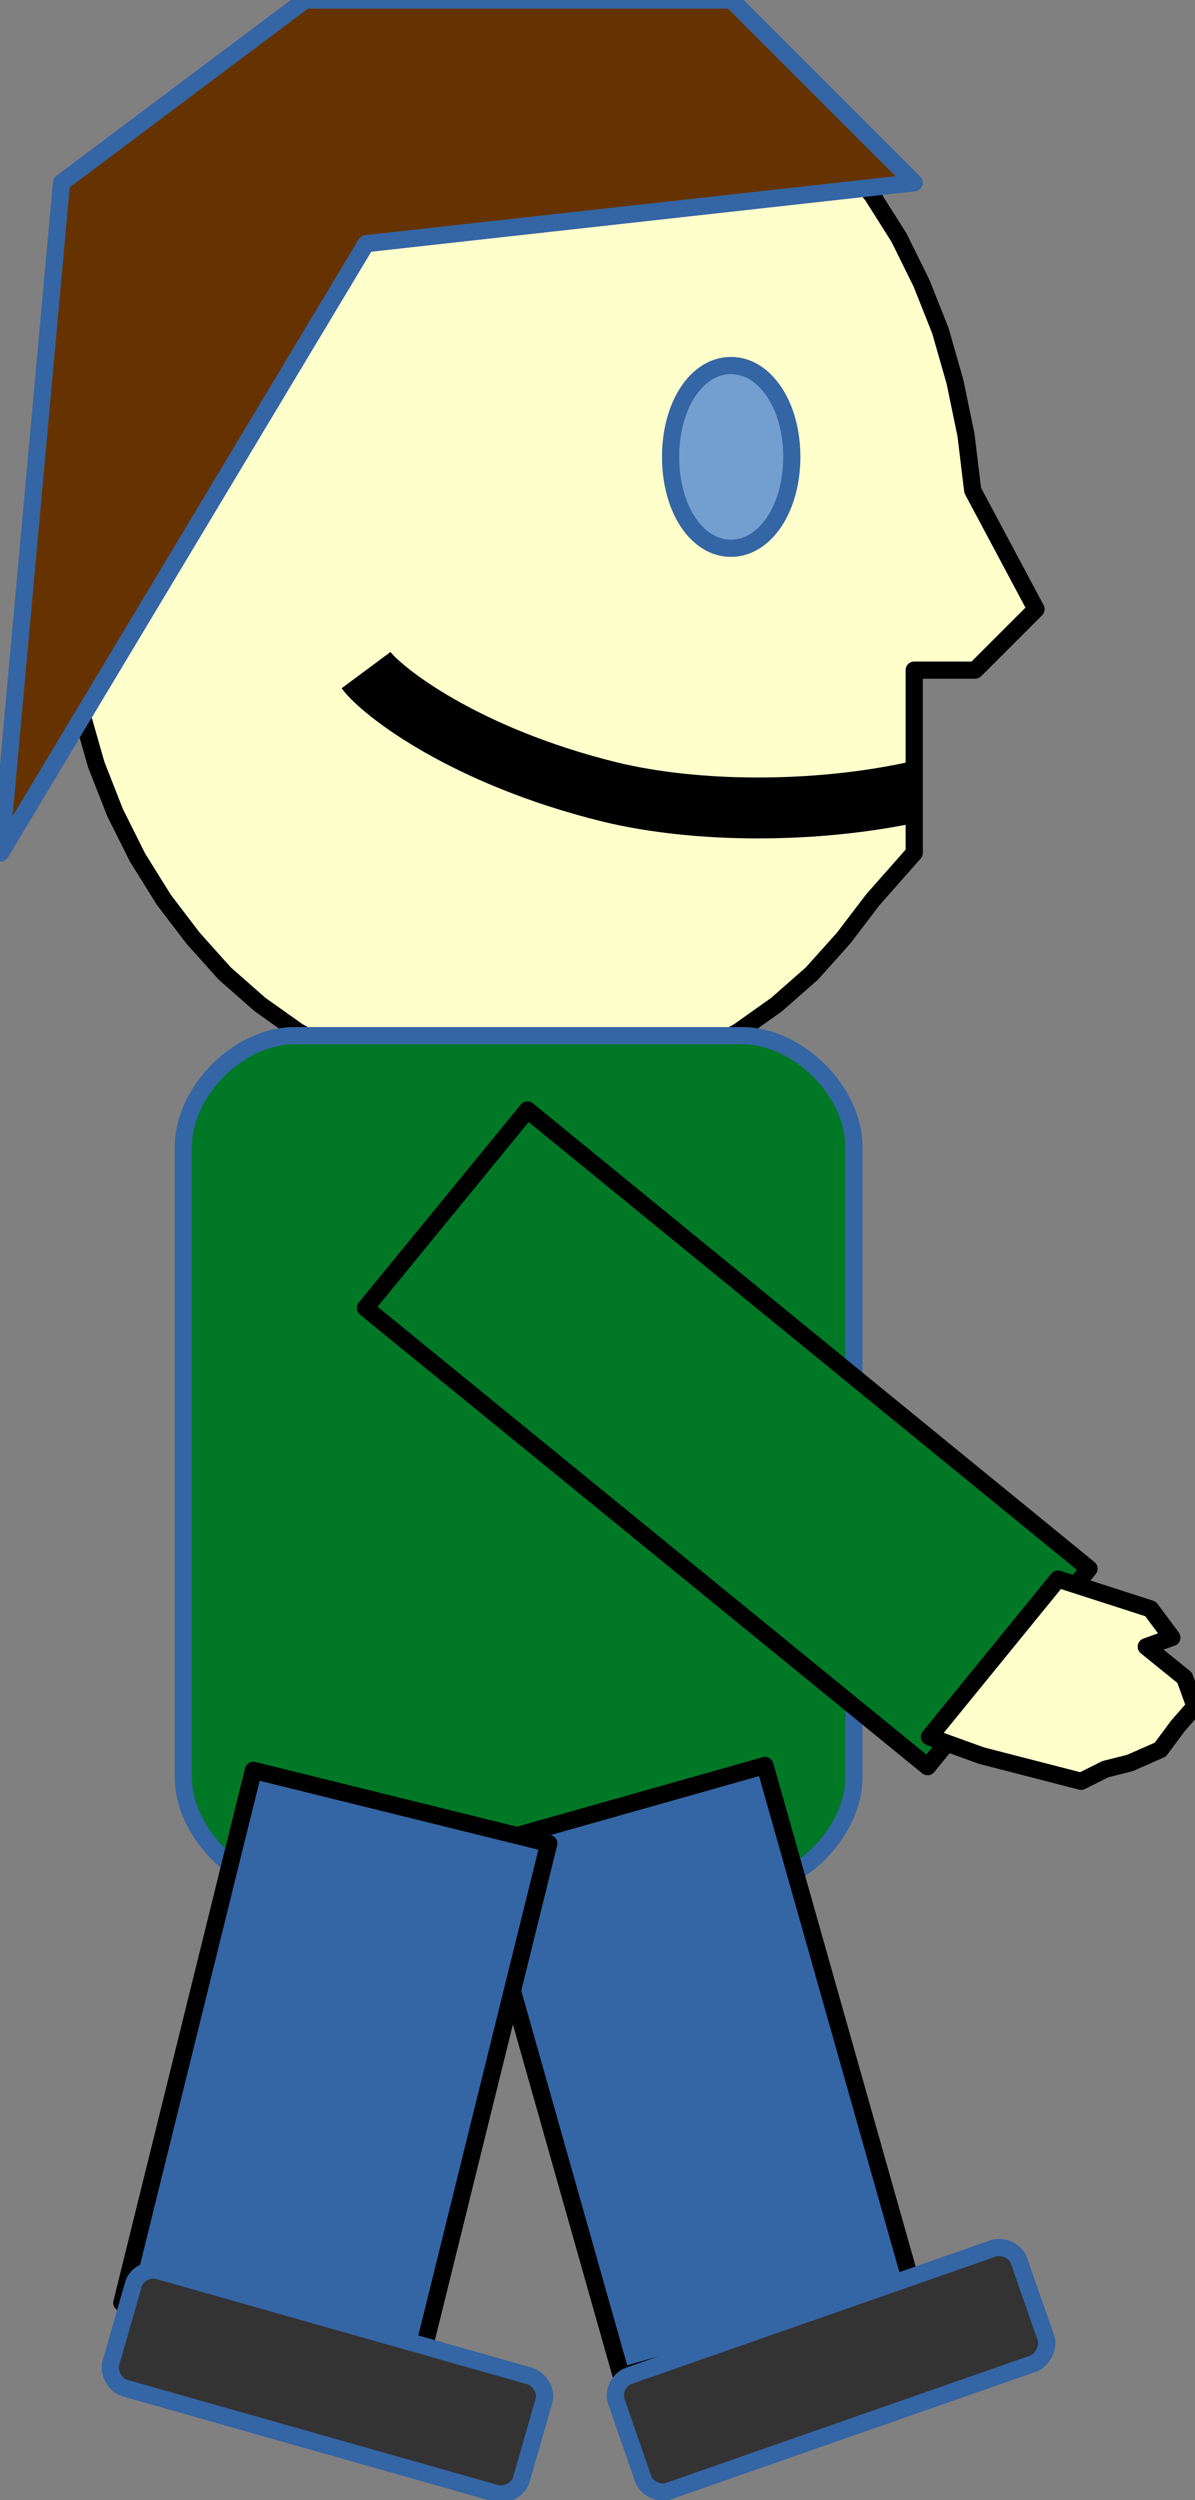 <?xml version="1.0" encoding="UTF-8"?>
<!DOCTYPE svg PUBLIC "-//W3C//DTD SVG 1.1//EN" "http://www.w3.org/Graphics/SVG/1.1/DTD/svg11.dtd">
<svg version="1.2" width="19.62mm" height="41.04mm" viewBox="2130 1980 1962 4104" preserveAspectRatio="xMidYMid" fill-rule="evenodd" stroke-width="28.222" stroke-linejoin="round" xmlns="http://www.w3.org/2000/svg" xmlns:ooo="http://xml.openoffice.org/svg/export" xmlns:xlink="http://www.w3.org/1999/xlink" xmlns:presentation="http://sun.com/xmlns/staroffice/presentation" xmlns:smil="http://www.w3.org/2001/SMIL20/" xmlns:anim="urn:oasis:names:tc:opendocument:xmlns:animation:1.0" xml:space="preserve">
 <rect x="2130" y="1980" width="1962" height="4104" fill="#808080" stroke="none"/>
 <defs class="ClipPathGroup">
  <clipPath id="presentation_clip_path" clipPathUnits="userSpaceOnUse">
   <rect x="2130" y="1980" width="1962" height="4104"/>
  </clipPath>
  <clipPath id="presentation_clip_path_shrink" clipPathUnits="userSpaceOnUse">
   <rect x="2131" y="1984" width="1959" height="4096"/>
  </clipPath>
 </defs>
 <defs class="TextShapeIndex">
  <g ooo:slide="id1" ooo:id-list="id3 id4 id5 id6 id7 id8 id9 id10 id11 id12 id13"/>
 </defs>
 <defs class="EmbeddedBulletChars">
  <g id="bullet-char-template-57356" transform="scale(0,-0)">
   <path d="M 580,1141 L 1163,571 580,0 -4,571 580,1141 Z"/>
  </g>
  <g id="bullet-char-template-57354" transform="scale(0,-0)">
   <path d="M 8,1128 L 1137,1128 1137,0 8,0 8,1128 Z"/>
  </g>
  <g id="bullet-char-template-10146" transform="scale(0,-0)">
   <path d="M 174,0 L 602,739 174,1481 1456,739 174,0 Z M 1358,739 L 309,1346 659,739 1358,739 Z"/>
  </g>
  <g id="bullet-char-template-10132" transform="scale(0,-0)">
   <path d="M 2015,739 L 1276,0 717,0 1260,543 174,543 174,936 1260,936 717,1481 1274,1481 2015,739 Z"/>
  </g>
  <g id="bullet-char-template-10007" transform="scale(0,-0)">
   <path d="M 0,-2 C -7,14 -16,27 -25,37 L 356,567 C 262,823 215,952 215,954 215,979 228,992 255,992 264,992 276,990 289,987 310,991 331,999 354,1012 L 381,999 492,748 772,1049 836,1024 860,1049 C 881,1039 901,1025 922,1006 886,937 835,863 770,784 769,783 710,716 594,584 L 774,223 C 774,196 753,168 711,139 L 727,119 C 717,90 699,76 672,76 641,76 570,178 457,381 L 164,-76 C 142,-110 111,-127 72,-127 30,-127 9,-110 8,-76 1,-67 -2,-52 -2,-32 -2,-23 -1,-13 0,-2 Z"/>
  </g>
  <g id="bullet-char-template-10004" transform="scale(0,-0)">
   <path d="M 285,-33 C 182,-33 111,30 74,156 52,228 41,333 41,471 41,549 55,616 82,672 116,743 169,778 240,778 293,778 328,747 346,684 L 369,508 C 377,444 397,411 428,410 L 1163,1116 C 1174,1127 1196,1133 1229,1133 1271,1133 1292,1118 1292,1087 L 1292,965 C 1292,929 1282,901 1262,881 L 442,47 C 390,-6 338,-33 285,-33 Z"/>
  </g>
  <g id="bullet-char-template-9679" transform="scale(0,-0)">
   <path d="M 813,0 C 632,0 489,54 383,161 276,268 223,411 223,592 223,773 276,916 383,1023 489,1130 632,1184 813,1184 992,1184 1136,1130 1245,1023 1353,916 1407,772 1407,592 1407,412 1353,268 1245,161 1136,54 992,0 813,0 Z"/>
  </g>
  <g id="bullet-char-template-8226" transform="scale(0,-0)">
   <path d="M 346,457 C 273,457 209,483 155,535 101,586 74,649 74,723 74,796 101,859 155,911 209,963 273,989 346,989 419,989 480,963 531,910 582,859 608,796 608,723 608,648 583,586 532,535 482,483 420,457 346,457 Z"/>
  </g>
  <g id="bullet-char-template-8211" transform="scale(0,-0)">
   <path d="M -4,459 L 1135,459 1135,606 -4,606 -4,459 Z"/>
  </g>
  <g id="bullet-char-template-61548" transform="scale(0,-0)">
   <path d="M 173,740 C 173,903 231,1043 346,1159 462,1274 601,1332 765,1332 928,1332 1067,1274 1183,1159 1299,1043 1357,903 1357,740 1357,577 1299,437 1183,322 1067,206 928,148 765,148 601,148 462,206 346,322 231,437 173,577 173,740 Z"/>
  </g>
 </defs>
 <defs class="TextEmbeddedBitmaps"/>
 <g class="SlideGroup">
  <g>
   <g id="container-id1">
    <g id="id1" class="Slide" clip-path="url(#presentation_clip_path)">
     <g class="Page">
      <g class="com.sun.star.drawing.PolyPolygonShape">
       <g id="id3">
        <rect class="BoundingBox" stroke="none" fill="none" x="2230" y="1979" width="1603" height="1804"/>
        <path fill="rgb(255,255,204)" stroke="none" d="M 2981,1980 L 3059,1984 3135,1998 3208,2019 3277,2049 3343,2086 3405,2130 3463,2181 3515,2238 3563,2302 3606,2370 3643,2445 3674,2523 3698,2607 3716,2694 3727,2785 3831,2980 3731,3080 3631,3080 3631,3180 3631,3280 3631,3380 3563,3457 3515,3520 3463,3578 3405,3629 3343,3673 3277,3710 3208,3740 3135,3761 3059,3774 2981,3779 2903,3774 2827,3761 2754,3740 2685,3710 2619,3673 2557,3629 2499,3578 2447,3520 2399,3457 2356,3388 2319,3314 2288,3235 2264,3151 2246,3064 2235,2973 2231,2879 2235,2785 2246,2694 2264,2607 2288,2523 2319,2445 2356,2370 2399,2302 2447,2238 2499,2181 2557,2130 2619,2086 2685,2049 2754,2019 2827,1998 2903,1984 2981,1980 Z M 2231,1980 L 2231,1980 Z M 3732,3781 L 3732,3781 Z"/>
        <path fill="none" stroke="rgb(0,0,0)" d="M 2981,1980 L 3059,1984 3135,1998 3208,2019 3277,2049 3343,2086 3405,2130 3463,2181 3515,2238 3563,2302 3606,2370 3643,2445 3674,2523 3698,2607 3716,2694 3727,2785 3831,2980 3731,3080 3631,3080 3631,3180 3631,3280 3631,3380 3563,3457 3515,3520 3463,3578 3405,3629 3343,3673 3277,3710 3208,3740 3135,3761 3059,3774 2981,3779 2903,3774 2827,3761 2754,3740 2685,3710 2619,3673 2557,3629 2499,3578 2447,3520 2399,3457 2356,3388 2319,3314 2288,3235 2264,3151 2246,3064 2235,2973 2231,2879 2235,2785 2246,2694 2264,2607 2288,2523 2319,2445 2356,2370 2399,2302 2447,2238 2499,2181 2557,2130 2619,2086 2685,2049 2754,2019 2827,1998 2903,1984 2981,1980 Z"/>
        <path fill="none" stroke="rgb(0,0,0)" d="M 2231,1980 L 2231,1980 Z"/>
        <path fill="none" stroke="rgb(0,0,0)" d="M 3732,3781 L 3732,3781 Z"/>
       </g>
      </g>
      <g class="com.sun.star.drawing.CustomShape">
       <g id="id4">
        <rect class="BoundingBox" stroke="none" fill="none" x="3230" y="2579" width="204" height="304"/>
        <path fill="rgb(114,159,207)" stroke="none" d="M 3330,2580 C 3386,2580 3430,2645 3430,2730 3430,2815 3386,2880 3330,2880 3274,2880 3231,2815 3231,2730 3231,2645 3274,2580 3330,2580 Z M 3231,2580 L 3231,2580 Z M 3432,2881 L 3432,2881 Z"/>
        <path fill="none" stroke="rgb(52,101,164)" d="M 3330,2580 C 3386,2580 3430,2645 3430,2730 3430,2815 3386,2880 3330,2880 3274,2880 3231,2815 3231,2730 3231,2645 3274,2580 3330,2580 Z"/>
        <path fill="none" stroke="rgb(52,101,164)" d="M 3231,2580 L 3231,2580 Z"/>
        <path fill="none" stroke="rgb(52,101,164)" d="M 3432,2881 L 3432,2881 Z"/>
       </g>
      </g>
      <g class="com.sun.star.drawing.OpenBezierShape">
       <g id="id5">
        <rect class="BoundingBox" stroke="none" fill="none" x="2681" y="3030" width="1001" height="328"/>
        <path fill="none" stroke="rgb(0,0,0)" stroke-width="100" stroke-linejoin="round" d="M 3631,3280 C 3470,3315 3275,3315 3131,3280 2892,3221 2757,3115 2731,3080"/>
       </g>
      </g>
      <g class="com.sun.star.drawing.PolyPolygonShape">
       <g id="id6">
        <rect class="BoundingBox" stroke="none" fill="none" x="2130" y="1979" width="1503" height="1403"/>
        <path fill="rgb(102,51,0)" stroke="none" d="M 2131,3380 L 2231,2280 2631,1980 3331,1980 3631,2280 2731,2380 2131,3380 Z"/>
        <path fill="none" stroke="rgb(52,101,164)" d="M 2131,3380 L 2231,2280 2631,1980 3331,1980 3631,2280 2731,2380 2131,3380 Z"/>
       </g>
      </g>
      <g class="com.sun.star.drawing.CustomShape">
       <g id="id7">
        <rect class="BoundingBox" stroke="none" fill="none" x="2430" y="3679" width="1104" height="1404"/>
        <path fill="rgb(0,120,38)" stroke="none" d="M 2614,3680 C 2522,3680 2431,3771 2431,3863 L 2431,4897 C 2431,4988 2522,5080 2614,5080 L 3348,5080 C 3440,5080 3532,4988 3532,4897 L 3532,3863 C 3532,3771 3440,3680 3348,3680 L 2614,3680 Z M 2431,3680 L 2431,3680 Z M 3532,5081 L 3532,5081 Z"/>
        <path fill="none" stroke="rgb(52,101,164)" d="M 2614,3680 C 2522,3680 2431,3771 2431,3863 L 2431,4897 C 2431,4988 2522,5080 2614,5080 L 3348,5080 C 3440,5080 3532,4988 3532,4897 L 3532,3863 C 3532,3771 3440,3680 3348,3680 L 2614,3680 Z"/>
        <path fill="none" stroke="rgb(52,101,164)" d="M 2431,3680 L 2431,3680 Z"/>
        <path fill="none" stroke="rgb(52,101,164)" d="M 3532,5081 L 3532,5081 Z"/>
       </g>
      </g>
      <g class="com.sun.star.drawing.CustomShape">
       <g id="id8">
        <rect class="BoundingBox" stroke="none" fill="none" x="2904" y="4877" width="729" height="1005"/>
        <path fill="rgb(52,101,164)" stroke="none" d="M 3390,5812 L 3150,5880 2905,5014 3386,4878 3631,5744 3390,5812 Z"/>
        <path fill="none" stroke="rgb(0,0,0)" d="M 3390,5812 L 3150,5880 2905,5014 3386,4878 3631,5744 3390,5812 Z"/>
       </g>
      </g>
      <g class="com.sun.star.drawing.CustomShape">
       <g id="id9">
        <rect class="BoundingBox" stroke="none" fill="none" x="2329" y="4885" width="704" height="997"/>
        <path fill="rgb(52,101,164)" stroke="none" d="M 2573,5820 L 2330,5760 2546,4886 3031,5006 2815,5880 2573,5820 Z"/>
        <path fill="none" stroke="rgb(0,0,0)" d="M 2573,5820 L 2330,5760 2546,4886 3031,5006 2815,5880 2573,5820 Z"/>
       </g>
      </g>
      <g class="com.sun.star.drawing.CustomShape">
       <g id="id10">
        <rect class="BoundingBox" stroke="none" fill="none" x="2729" y="3801" width="1191" height="1081"/>
        <path fill="rgb(0,120,38)" stroke="none" d="M 3785,4717 L 3653,4880 2730,4127 2996,3802 3918,4555 3785,4717 Z"/>
        <path fill="none" stroke="rgb(0,0,0)" d="M 3785,4717 L 3653,4880 2730,4127 2996,3802 3918,4555 3785,4717 Z"/>
       </g>
      </g>
      <g class="com.sun.star.drawing.CustomShape">
       <g id="id11">
        <rect class="BoundingBox" stroke="none" fill="none" x="3130" y="5668" width="731" height="405"/>
        <path fill="rgb(51,51,51)" stroke="none" d="M 3162,5880 C 3146,5886 3136,5906 3142,5922 L 3186,6049 C 3191,6064 3212,6075 3228,6069 L 3826,5860 C 3842,5854 3853,5832 3847,5817 L 3803,5691 C 3798,5675 3776,5665 3760,5671 L 3162,5880 Z M 3131,5891 L 3131,5891 Z M 3859,5849 L 3859,5849 Z"/>
        <path fill="none" stroke="rgb(52,101,164)" d="M 3162,5880 C 3146,5886 3136,5906 3142,5922 L 3186,6049 C 3191,6064 3212,6075 3228,6069 L 3826,5860 C 3842,5854 3853,5832 3847,5817 L 3803,5691 C 3798,5675 3776,5665 3760,5671 L 3162,5880 Z"/>
        <path fill="none" stroke="rgb(52,101,164)" d="M 3131,5891 L 3131,5891 Z"/>
        <path fill="none" stroke="rgb(52,101,164)" d="M 3859,5849 L 3859,5849 Z"/>
       </g>
      </g>
      <g class="com.sun.star.drawing.CustomShape">
       <g id="id12">
        <rect class="BoundingBox" stroke="none" fill="none" x="2310" y="5697" width="716" height="388"/>
        <path fill="rgb(51,51,51)" stroke="none" d="M 2389,5707 C 2373,5703 2353,5714 2349,5730 L 2312,5859 C 2308,5874 2318,5895 2335,5900 L 2945,6073 C 2961,6077 2982,6066 2986,6050 L 3023,5921 C 3028,5905 3016,5885 2999,5880 L 2389,5707 Z M 2358,5698 L 2358,5698 Z M 2977,6083 L 2977,6083 Z"/>
        <path fill="none" stroke="rgb(52,101,164)" d="M 2389,5707 C 2373,5703 2353,5714 2349,5730 L 2312,5859 C 2308,5874 2318,5895 2335,5900 L 2945,6073 C 2961,6077 2982,6066 2986,6050 L 3023,5921 C 3028,5905 3016,5885 2999,5880 L 2389,5707 Z"/>
        <path fill="none" stroke="rgb(52,101,164)" d="M 2358,5698 L 2358,5698 Z"/>
        <path fill="none" stroke="rgb(52,101,164)" d="M 2977,6083 L 2977,6083 Z"/>
       </g>
      </g>
      <g class="com.sun.star.drawing.PolyPolygonShape">
       <g id="id13">
        <rect class="BoundingBox" stroke="none" fill="none" x="3655" y="4571" width="439" height="335"/>
        <path fill="rgb(255,255,204)" stroke="none" d="M 3905,4904 L 3742,4862 3656,4831 3867,4572 4019,4621 4054,4668 4012,4683 4075,4734 4092,4781 4064,4813 4035,4852 3985,4874 3945,4884 3945,4884 3945,4884 3905,4904 Z"/>
        <path fill="none" stroke="rgb(0,0,0)" d="M 3905,4904 L 3742,4862 3656,4831 3867,4572 4019,4621 4054,4668 4012,4683 4075,4734 4092,4781 4064,4813 4035,4852 3985,4874 3945,4884 3945,4884 3945,4884 3905,4904 Z"/>
       </g>
      </g>
     </g>
    </g>
   </g>
  </g>
 </g>
</svg>